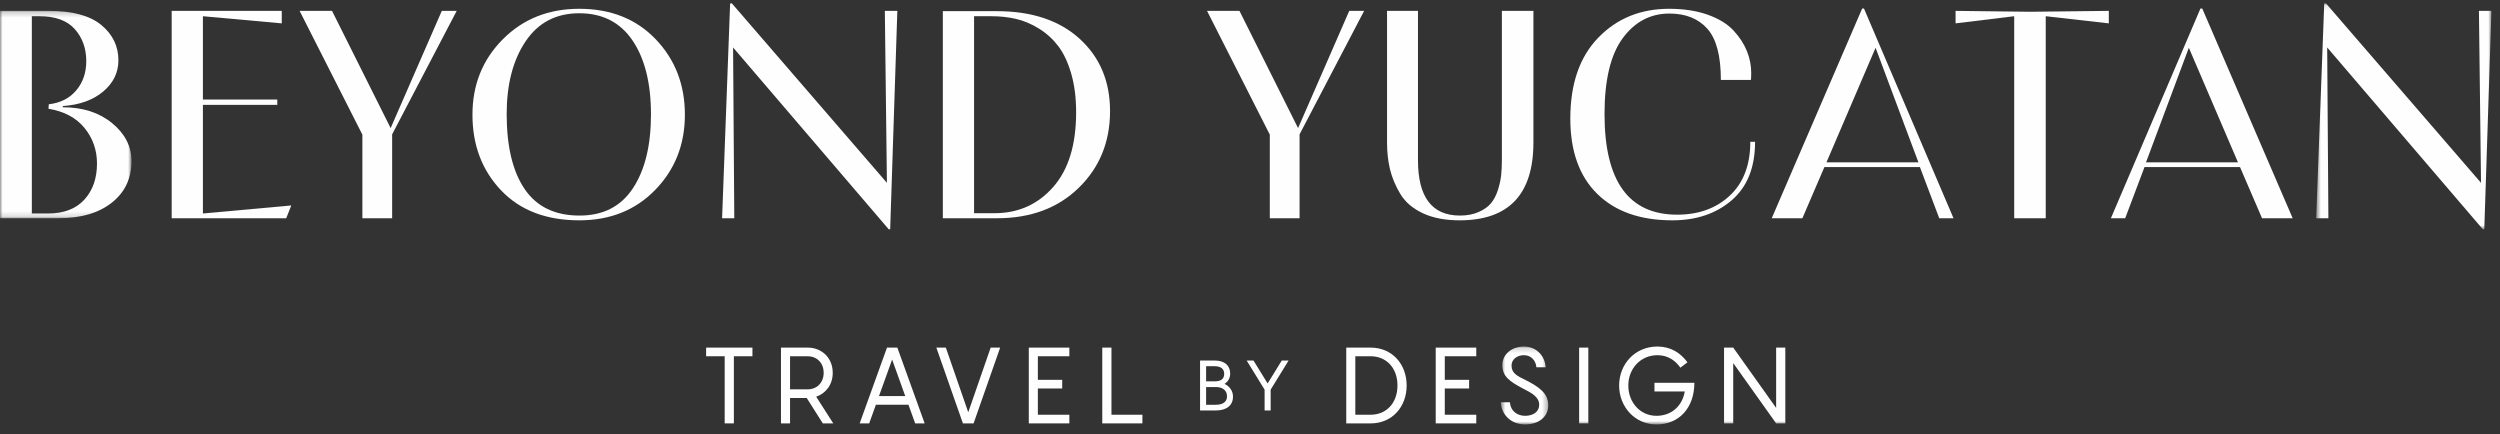 <?xml version="1.0" encoding="UTF-8"?>
<svg width="478px" height="83px" viewBox="0 0 478 83" version="1.1" xmlns="http://www.w3.org/2000/svg" xmlns:xlink="http://www.w3.org/1999/xlink">
    <rect x="0" y="0" width="478" height="83" fill="#333333" stroke="none"/>
    <title>Group 56</title>
    <defs>
        <polygon id="path-1" points="0 0.202 25.142 0.202 25.142 39.853 0 39.853"></polygon>
        <polygon id="path-3" points="0.596 0.089 34.103 0.089 34.103 43.268 0.596 43.268"></polygon>
        <polygon id="path-5" points="0.623 0.173 9.704 0.173 9.704 15.07 0.623 15.07"></polygon>
        <polygon id="path-7" points="0 81.156 476.363 81.156 476.363 0.655 0 0.655"></polygon>
    </defs>
    <g id="Page-1" stroke="none" stroke-width="1" fill="none" fill-rule="evenodd">
        <g id="Desktop-HD-Copy" transform="translate(-499, -63)">
            <g id="Group-56" transform="translate(499, 63)">
                <g id="Group-3" transform="translate(0, 1.876)">
                    <mask id="mask-2" fill="white">
                        <use xlink:href="#path-1"></use>
                    </mask>
                    <g id="Clip-2"></g>
                    <path d="M6.087,38.942 L9.216,38.942 C12.211,38.942 14.514,38.061 16.127,36.297 C17.737,34.533 18.545,32.229 18.545,29.385 C18.545,26.806 17.746,24.54 16.154,22.586 C14.562,20.635 12.267,19.41 9.272,18.918 L9.328,18.064 C11.567,17.8 13.319,16.908 14.591,15.389 C15.861,13.875 16.495,12.015 16.495,9.815 C16.495,7.389 15.765,5.349 14.307,3.701 C12.845,2.052 10.598,1.225 7.564,1.225 L6.087,1.225 L6.087,38.942 Z M11.149,39.853 L-0,39.853 L-0,0.202 L9.328,0.202 C13.841,0.202 17.189,1.103 19.369,2.903 C21.551,4.706 22.64,6.954 22.64,9.646 C22.64,11.997 21.672,13.987 19.739,15.617 C17.806,17.249 15.226,18.18 12.003,18.405 L12.003,18.633 C15.831,18.633 18.98,19.648 21.444,21.675 C23.911,23.707 25.142,26.124 25.142,28.928 C25.142,32.229 23.89,34.874 21.388,36.866 C18.885,38.856 15.472,39.853 11.149,39.853 L11.149,39.853 Z" id="Fill-1" fill="#FEFEFE" mask="url(#mask-2)"></path>
                </g>
                <polygon id="Fill-4" fill="#FEFEFE" points="54.725 41.729 32.824 41.729 32.824 2.078 53.871 2.078 53.871 4.468 38.796 3.102 38.796 19.03 53.017 19.03 53.017 20.056 38.796 20.056 38.796 40.818 55.692 39.282"></polygon>
                <polygon id="Fill-6" fill="#FEFEFE" points="57.284 2.078 63.484 2.078 74.692 24.492 84.474 2.078 87.321 2.078 74.977 25.687 74.977 41.729 69.287 41.729 69.287 25.744"></polygon>
                <path d="M110.814,41.216 C115.327,41.216 118.728,39.472 121.024,35.982 C123.318,32.495 124.466,27.793 124.466,21.874 C124.466,15.922 123.292,11.208 120.94,7.739 C118.589,4.27 115.194,2.535 110.758,2.535 C106.32,2.535 102.898,4.326 100.49,7.911 C98.079,11.493 96.876,16.13 96.876,21.818 C96.876,28 98.023,32.78 100.317,36.154 C102.613,39.529 106.111,41.216 110.814,41.216 M110.758,1.681 C116.786,1.681 121.658,3.624 125.377,7.511 C129.092,11.398 130.951,16.207 130.951,21.933 C130.951,27.62 129.065,32.409 125.29,36.297 C121.518,40.184 116.673,42.126 110.758,42.126 C104.422,42.126 99.437,40.213 95.796,36.382 C92.155,32.551 90.334,27.733 90.334,21.933 C90.334,16.207 92.267,11.398 96.137,7.511 C100.006,3.624 104.878,1.681 110.758,1.681" id="Fill-8" fill="#FEFEFE"></path>
                <polygon id="Fill-10" fill="#FEFEFE" points="169.578 34.959 169.181 2.078 171.571 2.078 170.203 43.834 169.919 43.834 140.166 9.076 140.395 41.729 138.064 41.729 139.6 0.655 139.941 0.655"></polygon>
                <path d="M189.599,3.102 L186.242,3.102 L186.242,40.762 L190.168,40.762 C194.681,40.762 198.405,39.101 201.347,35.784 C204.285,32.466 205.756,27.698 205.756,21.477 C205.756,18.71 205.442,16.243 204.817,14.081 C204.191,11.92 203.366,10.167 202.34,8.818 C201.317,7.475 200.083,6.354 198.643,5.464 C197.202,4.572 195.743,3.955 194.263,3.615 C192.783,3.273 191.23,3.102 189.599,3.102 L189.599,3.102 Z M180.271,41.729 L180.271,2.134 L190.566,2.134 C197.278,2.134 202.569,3.899 206.438,7.425 C210.305,10.953 212.241,15.561 212.241,21.248 C212.241,27.128 210.248,32.012 206.266,35.899 C202.284,39.786 197.071,41.729 190.622,41.729 L180.271,41.729 Z" id="Fill-12" fill="#FEFEFE"></path>
                <polygon id="Fill-14" fill="#FEFEFE" points="230.785 2.078 236.985 2.078 248.193 24.492 257.976 2.078 260.822 2.078 248.478 25.687 248.478 41.729 242.788 41.729 242.788 25.744"></polygon>
                <path d="M265.202,2.078 L271.117,2.078 L271.117,30.636 C271.117,37.691 273.792,41.215 279.138,41.215 C280.502,41.215 281.697,40.99 282.723,40.533 C283.746,40.08 284.532,39.52 285.084,38.855 C285.632,38.194 286.068,37.358 286.391,36.353 C286.714,35.348 286.921,34.411 287.016,33.536 C287.111,32.664 287.159,31.697 287.159,30.636 L287.159,2.078 L293.19,2.078 L293.19,27.223 C293.19,37.159 288.487,42.126 279.082,42.126 C276.312,42.126 273.961,41.673 272.027,40.762 C270.095,39.851 268.662,38.618 267.731,37.064 C266.803,35.511 266.148,33.945 265.768,32.37 C265.388,30.796 265.202,29.082 265.202,27.223 L265.202,2.078 Z" id="Fill-16" fill="#FEFEFE"></path>
                <path d="M334.66,27.108 L335.571,27.108 C335.571,32 334.083,35.727 331.105,38.287 C328.128,40.848 324.345,42.126 319.758,42.126 C313.614,42.126 308.825,40.439 305.391,37.065 C301.961,33.69 300.244,28.892 300.244,22.671 C300.244,16.035 302.026,10.876 305.593,7.199 C309.157,3.52 313.67,1.681 319.132,1.681 C321.937,1.681 324.401,2.061 326.527,2.817 C328.65,3.576 330.29,4.581 331.447,5.833 C332.602,7.083 333.457,8.394 334.005,9.758 C334.557,11.123 334.833,12.51 334.833,13.912 C334.833,14.556 334.812,15.013 334.774,15.277 L329.03,15.277 C329.03,10.689 328.167,7.425 326.441,5.491 C324.715,3.558 322.296,2.591 319.189,2.591 C315.547,2.591 312.57,4.166 310.257,7.312 C307.942,10.461 306.785,15.298 306.785,21.817 C306.785,34.636 311.414,41.046 320.669,41.046 C324.798,41.046 328.167,39.822 330.765,37.376 C333.362,34.929 334.66,31.508 334.66,27.108" id="Fill-18" fill="#FEFEFE"></path>
                <path d="M358.61,9.133 L349.223,31.033 L366.8,31.033 L358.61,9.133 Z M370.782,41.729 L367.085,31.943 L348.825,31.943 L344.615,41.729 L338.755,41.729 L356.049,1.625 L356.389,1.625 L373.514,41.729 L370.782,41.729 Z" id="Fill-20" fill="#FEFEFE"></path>
                <polygon id="Fill-22" fill="#FEFEFE" points="403.206 2.078 403.206 4.468 391.145 3.102 391.145 41.729 385.116 41.729 385.116 3.102 373.908 4.468 373.908 2.078 388.188 2.251"></polygon>
                <path d="M410.317,31.033 L427.895,31.033 L418.507,9.133 L410.317,31.033 Z M403.604,41.729 L420.728,1.625 L421.069,1.625 L438.362,41.729 L432.502,41.729 L428.292,31.943 L410.032,31.943 L406.335,41.729 L403.604,41.729 Z" id="Fill-24" fill="#FEFEFE"></path>
                <g id="Group-28" transform="translate(442.26, 0.566)">
                    <mask id="mask-4" fill="white">
                        <use xlink:href="#path-3"></use>
                    </mask>
                    <g id="Clip-27"></g>
                    <polygon id="Fill-26" fill="#FEFEFE" mask="url(#mask-4)" points="32.11 34.393 31.713 1.512 34.103 1.512 32.736 43.268 32.452 43.268 2.699 8.51 2.928 41.163 0.596 41.163 2.133 0.089 2.474 0.089"></polygon>
                </g>
                <polygon id="Fill-29" fill="#FEFEFE" points="143.867 68.115 140.315 68.115 140.315 80.951 138.56 80.951 138.56 68.115 135.011 68.115 135.011 66.463 143.867 66.463"></polygon>
                <path d="M151.057,74.442 L154.485,74.442 C156.077,74.442 157.485,73.258 157.485,71.279 C157.485,69.298 156.077,68.116 154.485,68.116 L151.057,68.116 L151.057,74.442 Z M154.24,76.094 L151.057,76.094 L151.057,80.952 L149.323,80.952 L149.323,66.463 L154.485,66.463 C156.953,66.463 159.218,68.279 159.218,71.279 C159.218,73.625 157.832,75.238 156.056,75.85 L159.322,80.952 L157.322,80.952 L154.24,76.094 Z" id="Fill-31" fill="#FEFEFE"></path>
                <path d="M173.084,75.728 L170.574,68.748 L168.063,75.728 L173.084,75.728 Z M173.696,77.38 L167.473,77.38 L166.186,80.952 L164.369,80.952 L169.594,66.462 L171.572,66.462 L176.796,80.952 L174.981,80.952 L173.696,77.38 Z" id="Fill-33" fill="#FEFEFE"></path>
                <polygon id="Fill-35" fill="#FEFEFE" points="191.231 66.463 186.149 80.951 184.108 80.951 179.028 66.463 180.844 66.463 185.129 78.83 189.416 66.463"></polygon>
                <polygon id="Fill-37" fill="#FEFEFE" points="198.439 68.115 198.439 72.625 203.092 72.625 203.092 74.278 198.439 74.278 198.439 79.298 204.459 79.298 204.459 80.951 196.705 80.951 196.705 66.463 204.459 66.463 204.459 68.115"></polygon>
                <polygon id="Fill-39" fill="#FEFEFE" points="218.428 79.298 218.428 80.951 210.755 80.951 210.755 66.463 212.511 66.463 212.511 79.298"></polygon>
                <path d="M234.604,75.778 C234.604,74.729 233.864,74.003 232.505,74.003 L230.608,74.003 L230.608,77.393 L232.437,77.393 C233.864,77.393 234.604,76.815 234.604,75.778 L234.604,75.778 Z M230.608,72.914 L232.236,72.914 C233.433,72.914 234.067,72.469 234.067,71.473 C234.067,70.546 233.433,70.021 232.236,70.021 L230.608,70.021 L230.608,72.914 Z M235.748,75.833 C235.748,77.541 234.496,78.483 232.437,78.483 L229.452,78.483 L229.452,68.931 L232.236,68.931 C234.227,68.931 235.21,69.967 235.21,71.407 C235.21,72.281 234.818,72.967 234.133,73.398 C235.075,73.854 235.748,74.716 235.748,75.833 L235.748,75.833 Z" id="Fill-41" fill="#FEFEFE"></path>
                <polygon id="Fill-43" fill="#FEFEFE" points="246.38 68.931 242.949 74.501 242.949 78.483 241.792 78.483 241.792 74.501 238.362 68.931 239.667 68.931 242.371 73.316 245.075 68.931"></polygon>
                <path d="M267.197,73.707 C267.197,70.319 265.034,68.116 262.075,68.116 L259.136,68.116 L259.136,79.298 L262.075,79.298 C265.034,79.298 267.197,77.095 267.197,73.707 M268.952,73.707 C268.952,77.768 266.199,80.952 262.075,80.952 L257.403,80.952 L257.403,66.462 L262.075,66.462 C266.199,66.462 268.952,69.646 268.952,73.707" id="Fill-45" fill="#FEFEFE"></path>
                <polygon id="Fill-47" fill="#FEFEFE" points="276.243 68.115 276.243 72.625 280.895 72.625 280.895 74.278 276.243 74.278 276.243 79.298 282.263 79.298 282.263 80.951 274.509 80.951 274.509 66.463 282.263 66.463 282.263 68.115"></polygon>
                <g id="Group-51" transform="translate(286.322, 66.086)">
                    <mask id="mask-6" fill="white">
                        <use xlink:href="#path-5"></use>
                    </mask>
                    <g id="Clip-50"></g>
                    <path d="M2.378,10.825 C2.501,12.579 3.868,13.417 5.276,13.417 C6.948,13.417 7.968,12.539 7.968,11.334 C7.968,9.804 6.582,9.069 4.846,8.192 C2.295,6.825 0.928,5.886 0.928,3.723 C0.928,1.621 2.765,0.173 5.051,0.173 C7.439,0.173 9.071,1.948 9.193,4.131 L7.439,4.131 C7.316,2.785 6.377,1.825 5.051,1.825 C3.745,1.825 2.683,2.621 2.683,3.805 C2.683,5.315 3.826,5.825 5.418,6.601 C7.968,7.906 9.704,9.111 9.704,11.396 C9.704,13.682 7.787,15.07 5.276,15.07 C2.621,15.07 0.746,13.234 0.623,10.825 L2.378,10.825 Z" id="Fill-49" fill="#FEFEFE" mask="url(#mask-6)"></path>
                </g>
                <mask id="mask-8" fill="white">
                    <use xlink:href="#path-7"></use>
                </mask>
                <g id="Clip-53"></g>
                <polygon id="Fill-52" fill="#FEFEFE" mask="url(#mask-8)" points="301.931 80.951 303.686 80.951 303.686 66.463 301.931 66.463"></polygon>
                <path d="M323.963,73.197 C323.963,77.972 321.047,81.155 316.72,81.155 C312.577,81.155 309.578,77.768 309.578,73.707 C309.578,69.646 312.577,66.259 316.904,66.259 C319.454,66.259 321.332,67.482 322.639,69.279 L321.29,70.299 C320.373,68.993 318.945,67.912 316.904,67.912 C313.659,67.912 311.333,70.504 311.333,73.707 C311.333,76.911 313.576,79.503 316.72,79.503 C319.636,79.503 321.679,77.563 322.128,74.849 L316.332,74.849 L316.332,73.197 L323.963,73.197 Z" id="Fill-54" fill="#FEFEFE" mask="url(#mask-8)"></path>
                <polygon id="Fill-55" fill="#FEFEFE" mask="url(#mask-8)" points="341.352 66.463 341.352 80.951 339.597 80.951 331.393 69.422 331.393 80.951 329.638 80.951 329.638 66.463 331.393 66.463 339.597 77.992 339.597 66.463"></polygon>
            </g>
        </g>
    </g>
</svg>